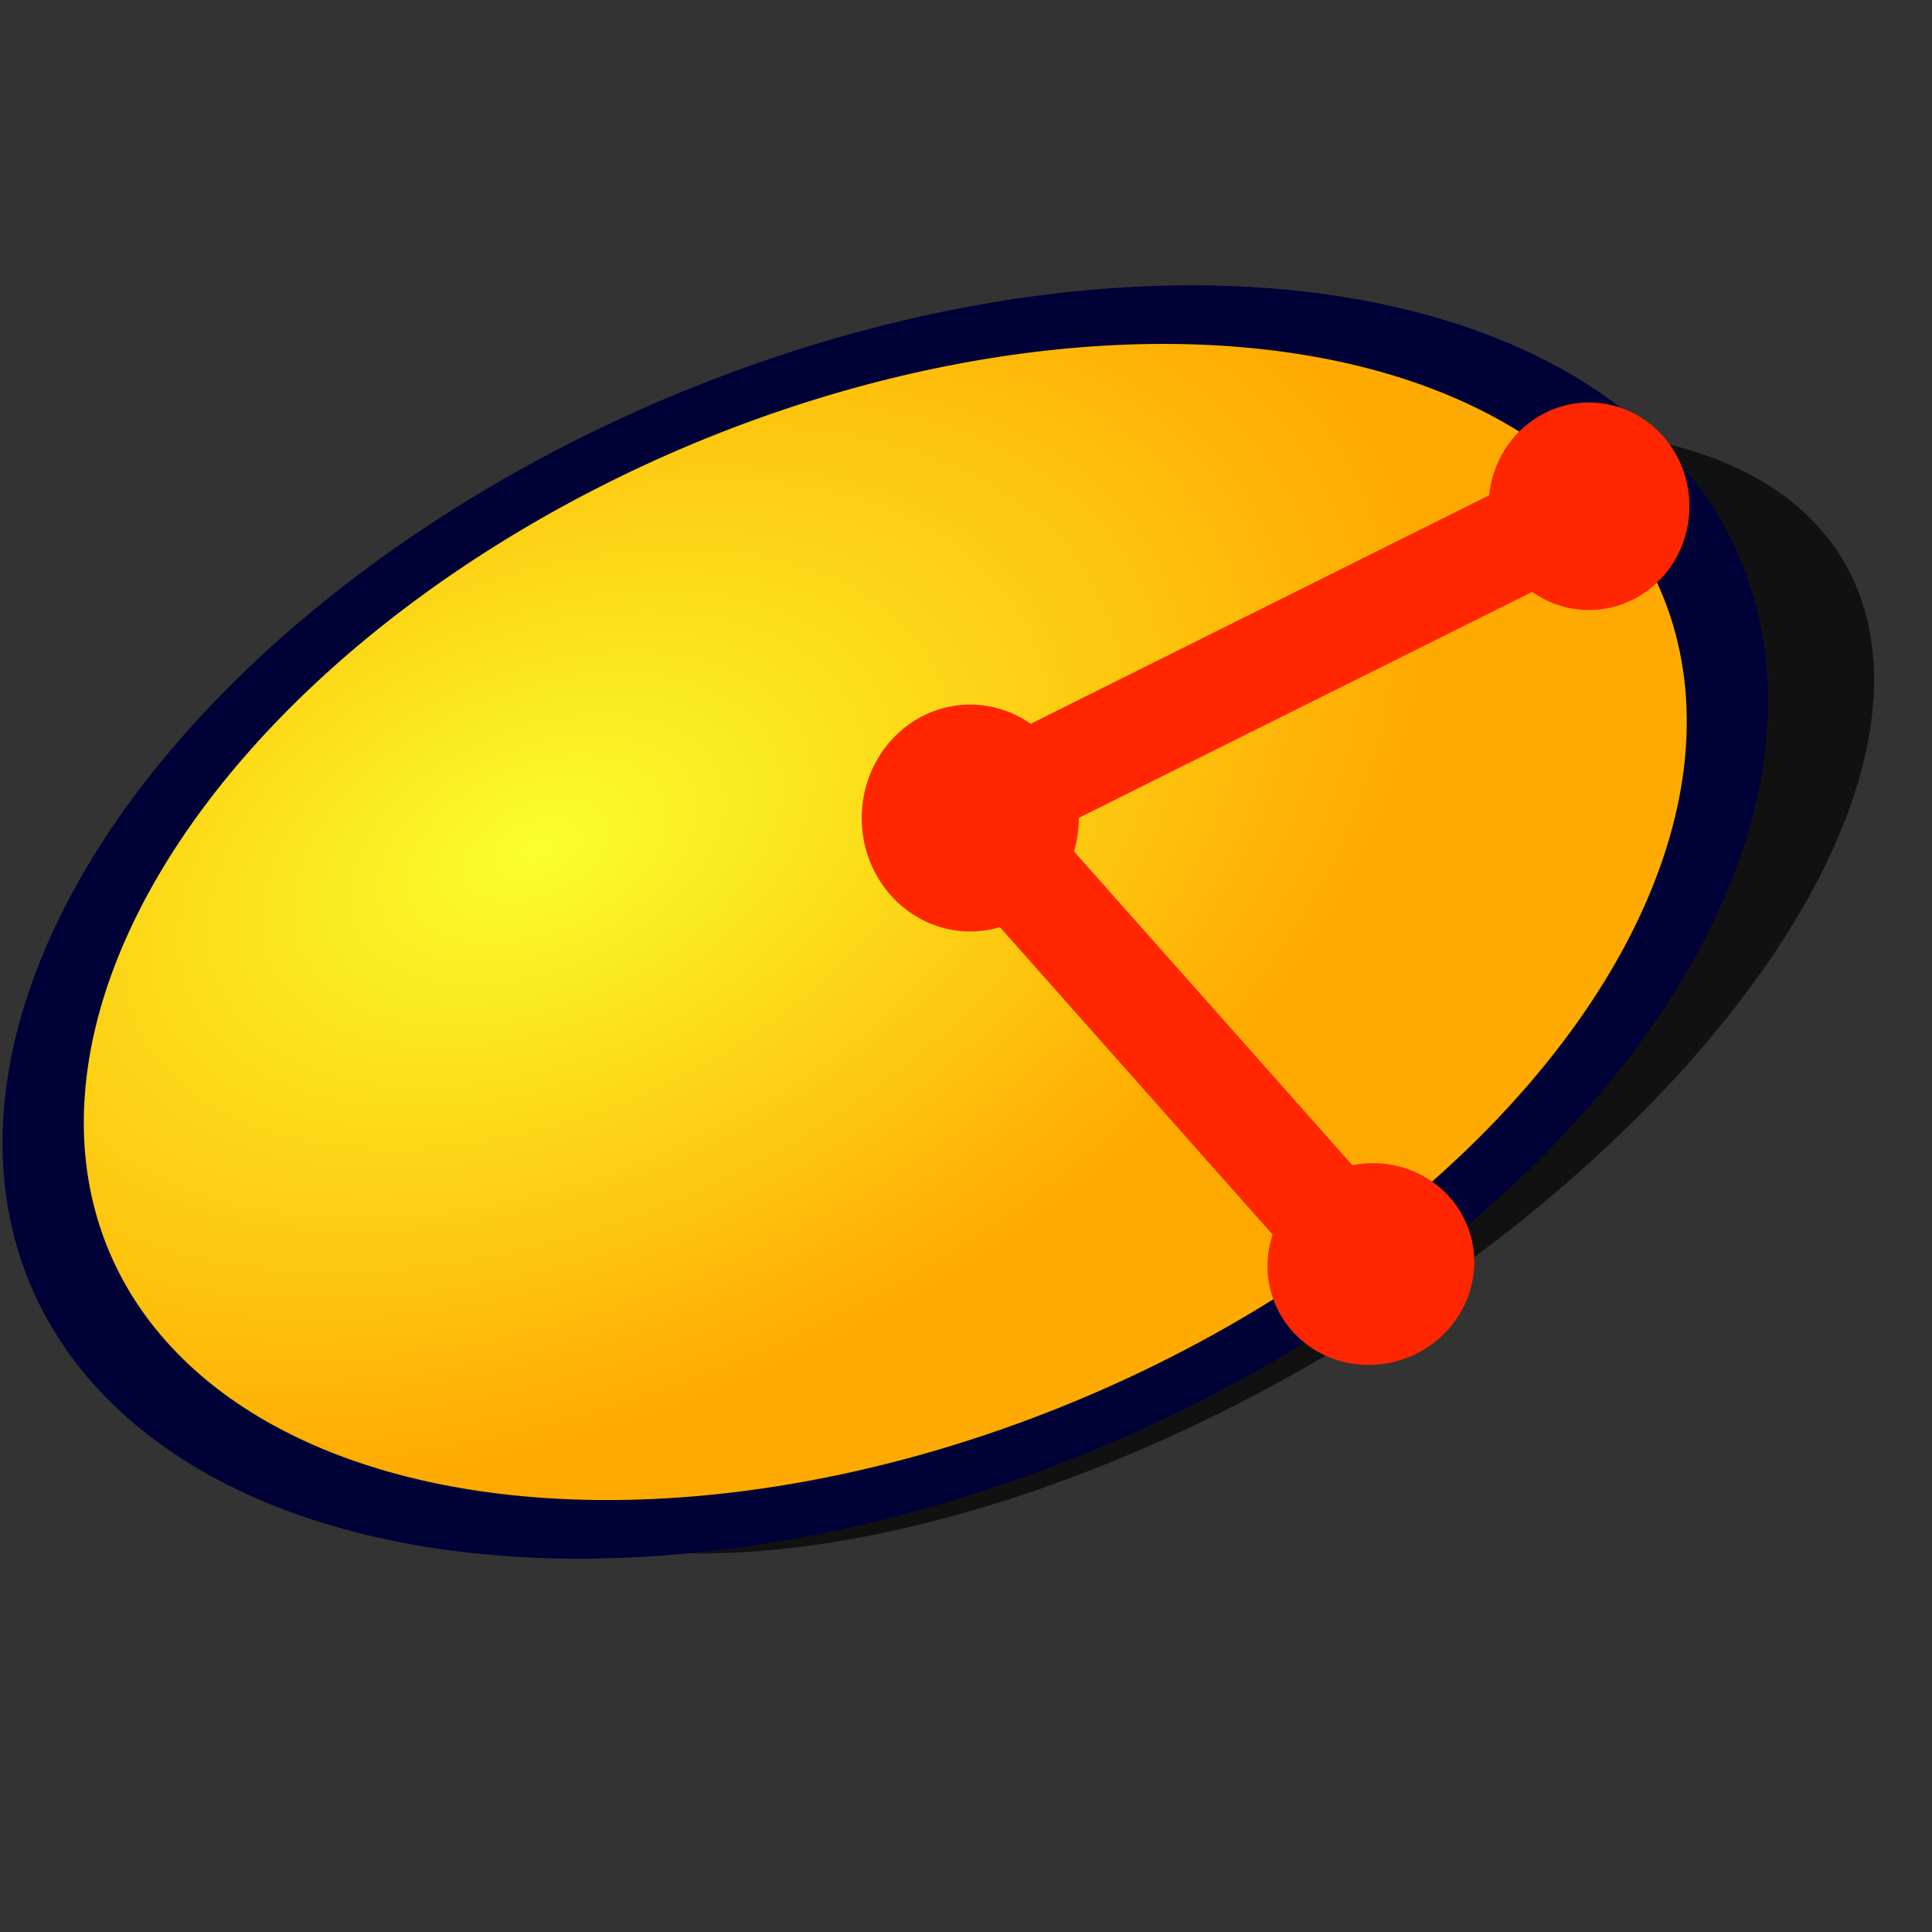 <?xml version="1.0" encoding="UTF-8" standalone="no"?>
<!-- Created with Inkscape (http://www.inkscape.org/) -->

<svg
   xmlns:dc="http://purl.org/dc/elements/1.1/"
   xmlns:cc="http://creativecommons.org/ns#"
   xmlns:rdf="http://www.w3.org/1999/02/22-rdf-syntax-ns#"
   xmlns:svg="http://www.w3.org/2000/svg"
   xmlns="http://www.w3.org/2000/svg"
   xmlns:xlink="http://www.w3.org/1999/xlink"
   xmlns:sodipodi="http://sodipodi.sourceforge.net/DTD/sodipodi-0.dtd"
   xmlns:inkscape="http://www.inkscape.org/namespaces/inkscape"
   width="64px"
   height="64px"
   id="svg2784"
   sodipodi:version="0.32"
   inkscape:version="0.91 r13725"
   sodipodi:docname="PartDesign_Additive_Ellipsoid.svg"
   inkscape:output_extension="org.inkscape.output.svg.inkscape"
   version="1.1">
  <rect width="100%" height="100%" fill="#333333" stroke="none"/>
  <defs
     id="defs2786">
    <linearGradient
       id="linearGradient3777">
      <stop
         style="stop-color:#71b2f8;stop-opacity:1;"
         offset="0"
         id="stop3779" />
      <stop
         style="stop-color:#002795;stop-opacity:1;"
         offset="1"
         id="stop3781" />
    </linearGradient>
    <linearGradient
       id="linearGradient3377">
      <stop
         id="stop3379"
         offset="0"
         style="stop-color:#faff2b;stop-opacity:1;" />
      <stop
         id="stop3381"
         offset="1"
         style="stop-color:#ffaa00;stop-opacity:1;" />
    </linearGradient>
    <radialGradient
       inkscape:collect="always"
       xlink:href="#linearGradient3377-3-4"
       id="radialGradient3692"
       cx="45.883"
       cy="28.87"
       fx="45.883"
       fy="28.87"
       r="19.467"
       gradientUnits="userSpaceOnUse" />
    <inkscape:perspective
       sodipodi:type="inkscape:persp3d"
       inkscape:vp_x="0 : 32 : 1"
       inkscape:vp_y="0 : 1000 : 0"
       inkscape:vp_z="64 : 32 : 1"
       inkscape:persp3d-origin="32 : 21.333333 : 1"
       id="perspective2792" />
    <radialGradient
       r="19.467"
       fy="28.87"
       fx="45.883"
       cy="28.87"
       cx="45.883"
       gradientTransform="translate(-135.722,-55.526)"
       gradientUnits="userSpaceOnUse"
       id="radialGradient4514"
       xlink:href="#linearGradient3377-3"
       inkscape:collect="always" />
    <linearGradient
       id="linearGradient3377-3">
      <stop
         id="stop3379-8"
         offset="0"
         style="stop-color:#faff2b;stop-opacity:1;" />
      <stop
         id="stop3381-3"
         offset="1"
         style="stop-color:#ffaa00;stop-opacity:1;" />
    </linearGradient>
    <radialGradient
       inkscape:collect="always"
       xlink:href="#linearGradient3377-3"
       id="radialGradient3026"
       gradientUnits="userSpaceOnUse"
       gradientTransform="translate(-135.722,-55.526)"
       cx="45.883"
       cy="28.87"
       fx="45.883"
       fy="28.87"
       r="19.467" />
    <radialGradient
       inkscape:collect="always"
       xlink:href="#linearGradient3377-3-4"
       id="radialGradient3026-0"
       gradientUnits="userSpaceOnUse"
       gradientTransform="translate(-135.722,-55.526)"
       cx="45.883"
       cy="28.87"
       fx="45.883"
       fy="28.87"
       r="19.467" />
    <linearGradient
       id="linearGradient3377-3-4">
      <stop
         id="stop3379-8-3"
         offset="0"
         style="stop-color:#faff2b;stop-opacity:1;" />
      <stop
         id="stop3381-3-0"
         offset="1"
         style="stop-color:#ffaa00;stop-opacity:1;" />
    </linearGradient>
    <radialGradient
       r="19.467"
       fy="28.87"
       fx="45.883"
       cy="28.87"
       cx="45.883"
       gradientTransform="translate(-135.722,-55.526)"
       gradientUnits="userSpaceOnUse"
       id="radialGradient3046"
       xlink:href="#linearGradient3377-3-4"
       inkscape:collect="always" />
    <radialGradient
       inkscape:collect="always"
       xlink:href="#linearGradient3377-3-4"
       id="radialGradient3072"
       gradientUnits="userSpaceOnUse"
       gradientTransform="matrix(0.335,0.942,-0.942,0.335,60.741,-155.532)"
       cx="45.883"
       cy="28.87"
       fx="45.883"
       fy="28.87"
       r="19.467" />
  </defs>
  <sodipodi:namedview
     id="base"
     pagecolor="#ffffff"
     bordercolor="#666666"
     borderopacity="1.0"
     inkscape:pageopacity="0.0"
     inkscape:pageshadow="2"
     inkscape:zoom="12.375"
     inkscape:cx="19.79798"
     inkscape:cy="32.080808"
     inkscape:current-layer="layer1"
     showgrid="true"
     inkscape:document-units="px"
     inkscape:grid-bbox="true"
     inkscape:window-width="1848"
     inkscape:window-height="1043"
     inkscape:window-x="66"
     inkscape:window-y="0"
     inkscape:window-maximized="1" />
  <g
     id="layer1"
     inkscape:label="Layer 1"
     inkscape:groupmode="layer">
    <path
       sodipodi:type="arc"
       style="opacity:0.665;fill:#000000;fill-opacity:1;fill-rule:evenodd;stroke:none;stroke-width:1.5;marker:none;visibility:visible;display:inline;overflow:visible;enable-background:accumulate"
       id="path3694"
       sodipodi:cx="53.214287"
       sodipodi:cy="34.571426"
       sodipodi:rx="19.222986"
       sodipodi:ry="43.062813"
       d="m 72.437,34.571 a 19.223,43.063 0 1 1 -38.446,0 19.223,43.063 0 1 1 38.446,0 z"
       transform="matrix(1.291,-0.638,0.076,0.325,-34.277,55.568)" />
    <path
       sodipodi:type="arc"
       style="fill:url(#radialGradient3692);fill-opacity:1.0;fill-rule:evenodd;stroke:#000137;stroke-width:1.792;stroke-linecap:butt;stroke-linejoin:round;stroke-miterlimit:4;stroke-opacity:1;stroke-dasharray:none;stroke-dashoffset:0;marker:none;visibility:visible;display:inline;overflow:visible;enable-background:accumulate"
       id="path3696"
       sodipodi:cx="53.214287"
       sodipodi:cy="34.571426"
       sodipodi:rx="18.571428"
       sodipodi:ry="18.571428"
       d="m 71.786,34.571 a 18.571,18.571 0 1 1 -37.143,0 18.571,18.571 0 1 1 37.143,0 z"
       transform="matrix(1.499,-0.44,0.096,0.99,-53.761,19.731)" />
    <g
       id="g3021"
       transform="translate(5.172,-5.576)">
      <path
         transform="matrix(0.977,0,0,0.965,11.926,1.27)"
         d="m 38.681,21.841 a 2.305,2.462 0 0 1 -2.305,2.462 2.305,2.462 0 0 1 -2.305,-2.462 2.305,2.462 0 0 1 2.305,-2.462 2.305,2.462 0 0 1 2.305,2.462 z"
         sodipodi:ry="2.4615386"
         sodipodi:rx="2.3052504"
         sodipodi:cy="21.84127"
         sodipodi:cx="36.376068"
         id="path4465-9"
         style="fill:#ff2600;fill-opacity:1;stroke:#ff2600;stroke-width:2.2;stroke-linecap:round;stroke-linejoin:round;stroke-miterlimit:4;stroke-opacity:1;stroke-dasharray:none;stroke-dashoffset:0"
         sodipodi:type="arc" />
      <path
         transform="matrix(1.056,0,0,1.055,-11.444,9.632)"
         d="m 38.681,21.841 a 2.305,2.462 0 0 1 -2.305,2.462 2.305,2.462 0 0 1 -2.305,-2.462 2.305,2.462 0 0 1 2.305,-2.462 2.305,2.462 0 0 1 2.305,2.462 z"
         sodipodi:ry="2.4615386"
         sodipodi:rx="2.3052504"
         sodipodi:cy="21.84127"
         sodipodi:cx="36.376068"
         id="path4465-0"
         style="fill:#ff2600;fill-opacity:1;stroke:#ff2600;stroke-width:2.2;stroke-linecap:round;stroke-linejoin:round;stroke-miterlimit:4;stroke-opacity:1;stroke-dasharray:none;stroke-dashoffset:0"
         sodipodi:type="arc" />
      <path
         sodipodi:nodetypes="cc"
         inkscape:connector-curvature="0"
         id="path3536-7"
         d="M 27.779,32.102 47.63,22.208"
         style="fill:url(#radialGradient3026);fill-opacity:1;fill-rule:evenodd;stroke:#ff2600;stroke-width:3.5;stroke-linecap:round;stroke-linejoin:round;stroke-miterlimit:4;stroke-opacity:1;stroke-dasharray:none;stroke-dashoffset:0;marker:none;visibility:visible;display:inline;overflow:visible;enable-background:accumulate" />
    </g>
    <path
       sodipodi:type="arc"
       style="fill:#ff2600;fill-opacity:1;stroke:#ff2600;stroke-width:2.2;stroke-linecap:round;stroke-linejoin:round;stroke-miterlimit:4;stroke-opacity:1;stroke-dasharray:none;stroke-dashoffset:0"
       id="path4465-9-9"
       sodipodi:cx="36.376068"
       sodipodi:cy="21.84127"
       sodipodi:rx="2.3052504"
       sodipodi:ry="2.4615386"
       d="m 38.681,21.841 a 2.305,2.462 0 1 1 -4.611,0 2.305,2.462 0 1 1 4.611,0 z"
       transform="matrix(0.327,0.921,-0.909,0.323,53.371,1.317)" />
    <path
       style="fill:url(#radialGradient3072);fill-opacity:1;fill-rule:evenodd;stroke:#ff2600;stroke-width:3.5;stroke-linecap:round;stroke-linejoin:round;stroke-miterlimit:4;stroke-opacity:1;stroke-dasharray:none;stroke-dashoffset:0;marker:none;visibility:visible;display:inline;overflow:visible;enable-background:accumulate"
       d="m 32.945,27.875 11.931,13.451"
       id="path3536-7-1"
       inkscape:connector-curvature="0"
       sodipodi:nodetypes="cc" />
  </g>
</svg>
